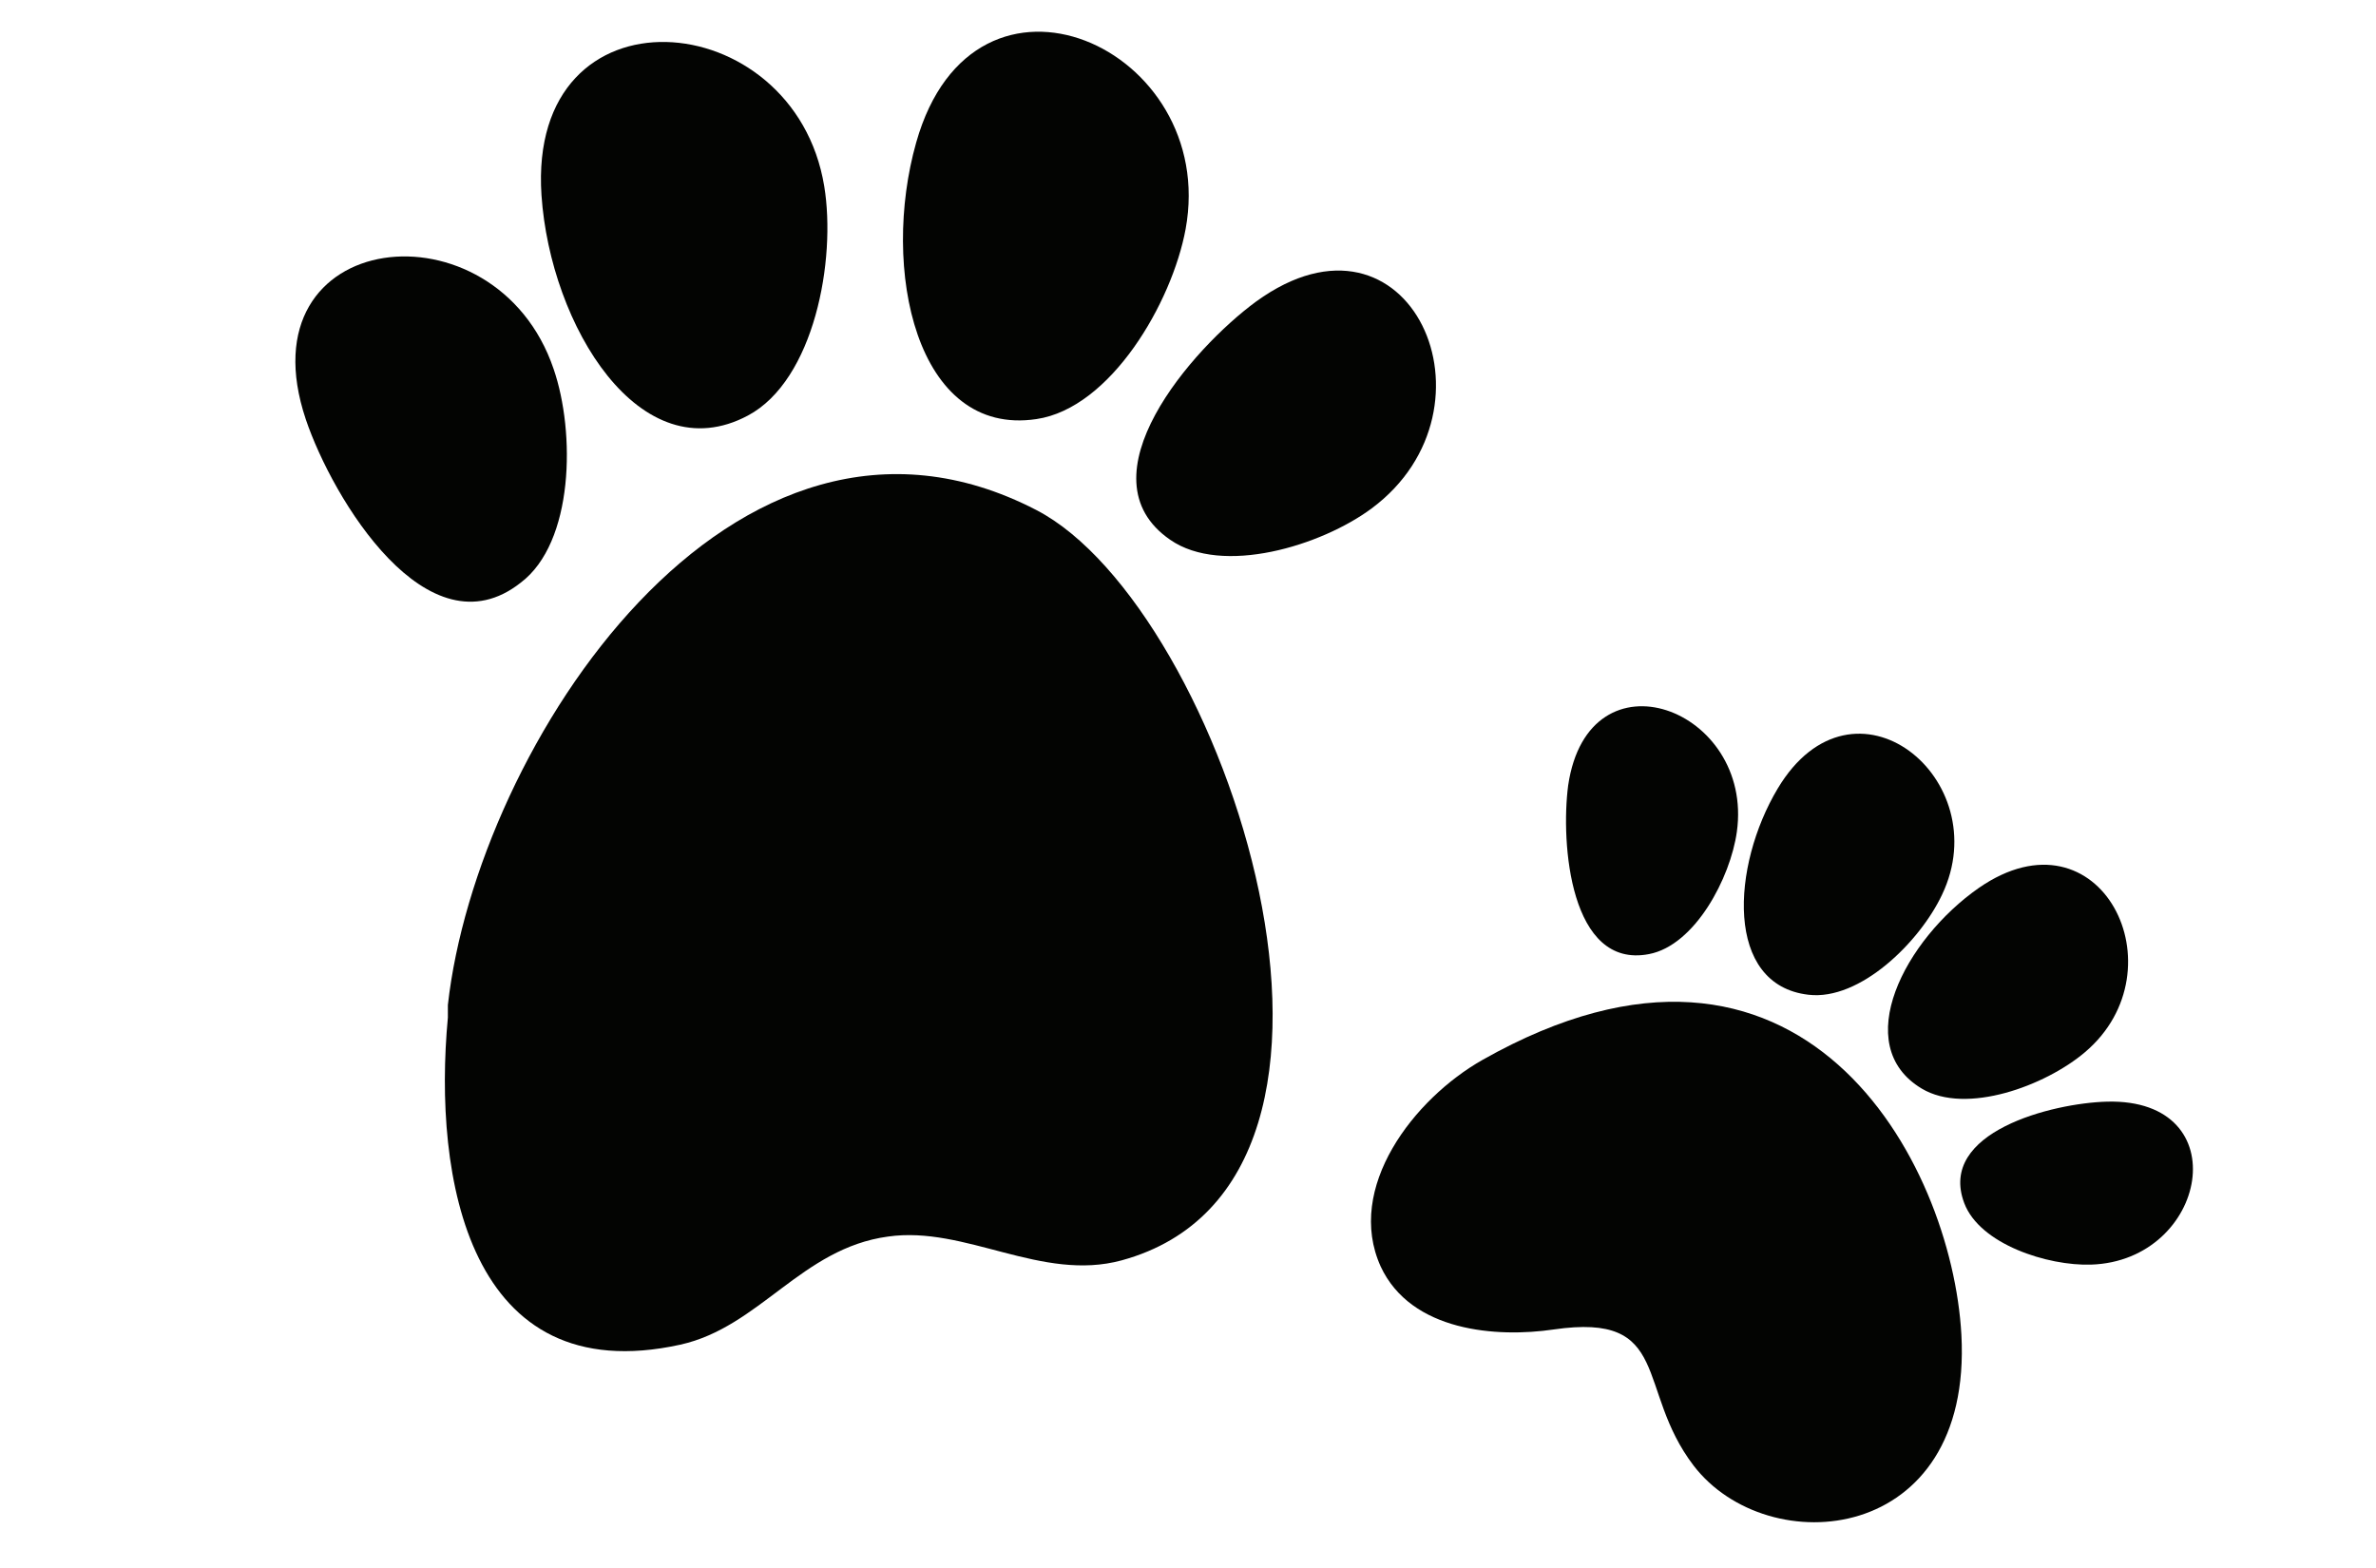 <svg id="Livello_1" data-name="Livello 1" xmlns="http://www.w3.org/2000/svg" viewBox="0 0 100 66"><defs><style>.cls-1{fill:#030402;fill-rule:evenodd;}</style></defs><title>iconTavola disegno 34</title><path class="cls-1" d="M18.85,42.83c0-.17,0-.35,0-.53,1.21-10.86,12-27.45,24.77-20.83,7.88,4.08,15.9,28.21,3.59,31.58-3.38.92-6.58-1.47-9.84-1-3.63.49-5.4,3.81-8.74,4.55C19.7,58.56,18.22,49.54,18.85,42.83Z"/><path class="cls-1" d="M12.87,17.65c-2.72-8.11,8-9.29,10.43-2.12.92,2.67.86,7.31-1.39,9C18,27.61,14,21,12.87,17.65Z"/><path class="cls-1" d="M52.87,12.69C59.34,8,63.42,17.17,57.73,21.4c-2.13,1.58-6.29,2.84-8.48,1.32C45.43,20.09,50.19,14.65,52.87,12.69Z"/><path class="cls-1" d="M22.79,8.22c-.6-9,10.64-8.08,11.9-.38.51,3.1-.42,8.16-3.21,9.65C26.94,19.91,23.16,13.7,22.79,8.22Z"/><path class="cls-1" d="M38.56,6C41-2.65,51.3,2,49.9,9.64c-.57,3.09-3.15,7.54-6.28,8C38.54,18.4,37.06,11.29,38.56,6Z"/><path class="cls-1" d="M62.4,44.61c13.44-7.6,19.75,4.3,20.15,11.57.48,8.87-8.15,9.58-11.27,5.51-2.46-3.22-.88-6.46-5.89-5.73-2.38.35-6,.1-7.28-2.65C56.61,50,59.5,46.25,62.4,44.61Z"/><path class="cls-1" d="M66,33.06c.86-5.85,7.82-3.23,7.1,1.95-.27,1.94-1.76,4.78-3.7,5.15C66.08,40.8,65.68,35.49,66,33.06Z"/><path class="cls-1" d="M88.68,46.37c5.54-.14,4.23,6.7-.67,6.86-1.83.06-4.69-.86-5.34-2.59C81.54,47.65,86.38,46.43,88.68,46.37Z"/><path class="cls-1" d="M74.82,33.19c3.19-5.33,9.23-.4,6.92,4.46-.94,2-3.46,4.48-5.63,4.22C72.58,41.46,72.87,36.45,74.82,33.19Z"/><path class="cls-1" d="M83.29,37.37c5.11-3.53,8.57,3.44,4.46,6.92-1.66,1.41-5,2.65-6.87,1.53C77.84,44,80.17,39.54,83.29,37.37Z"/></svg>